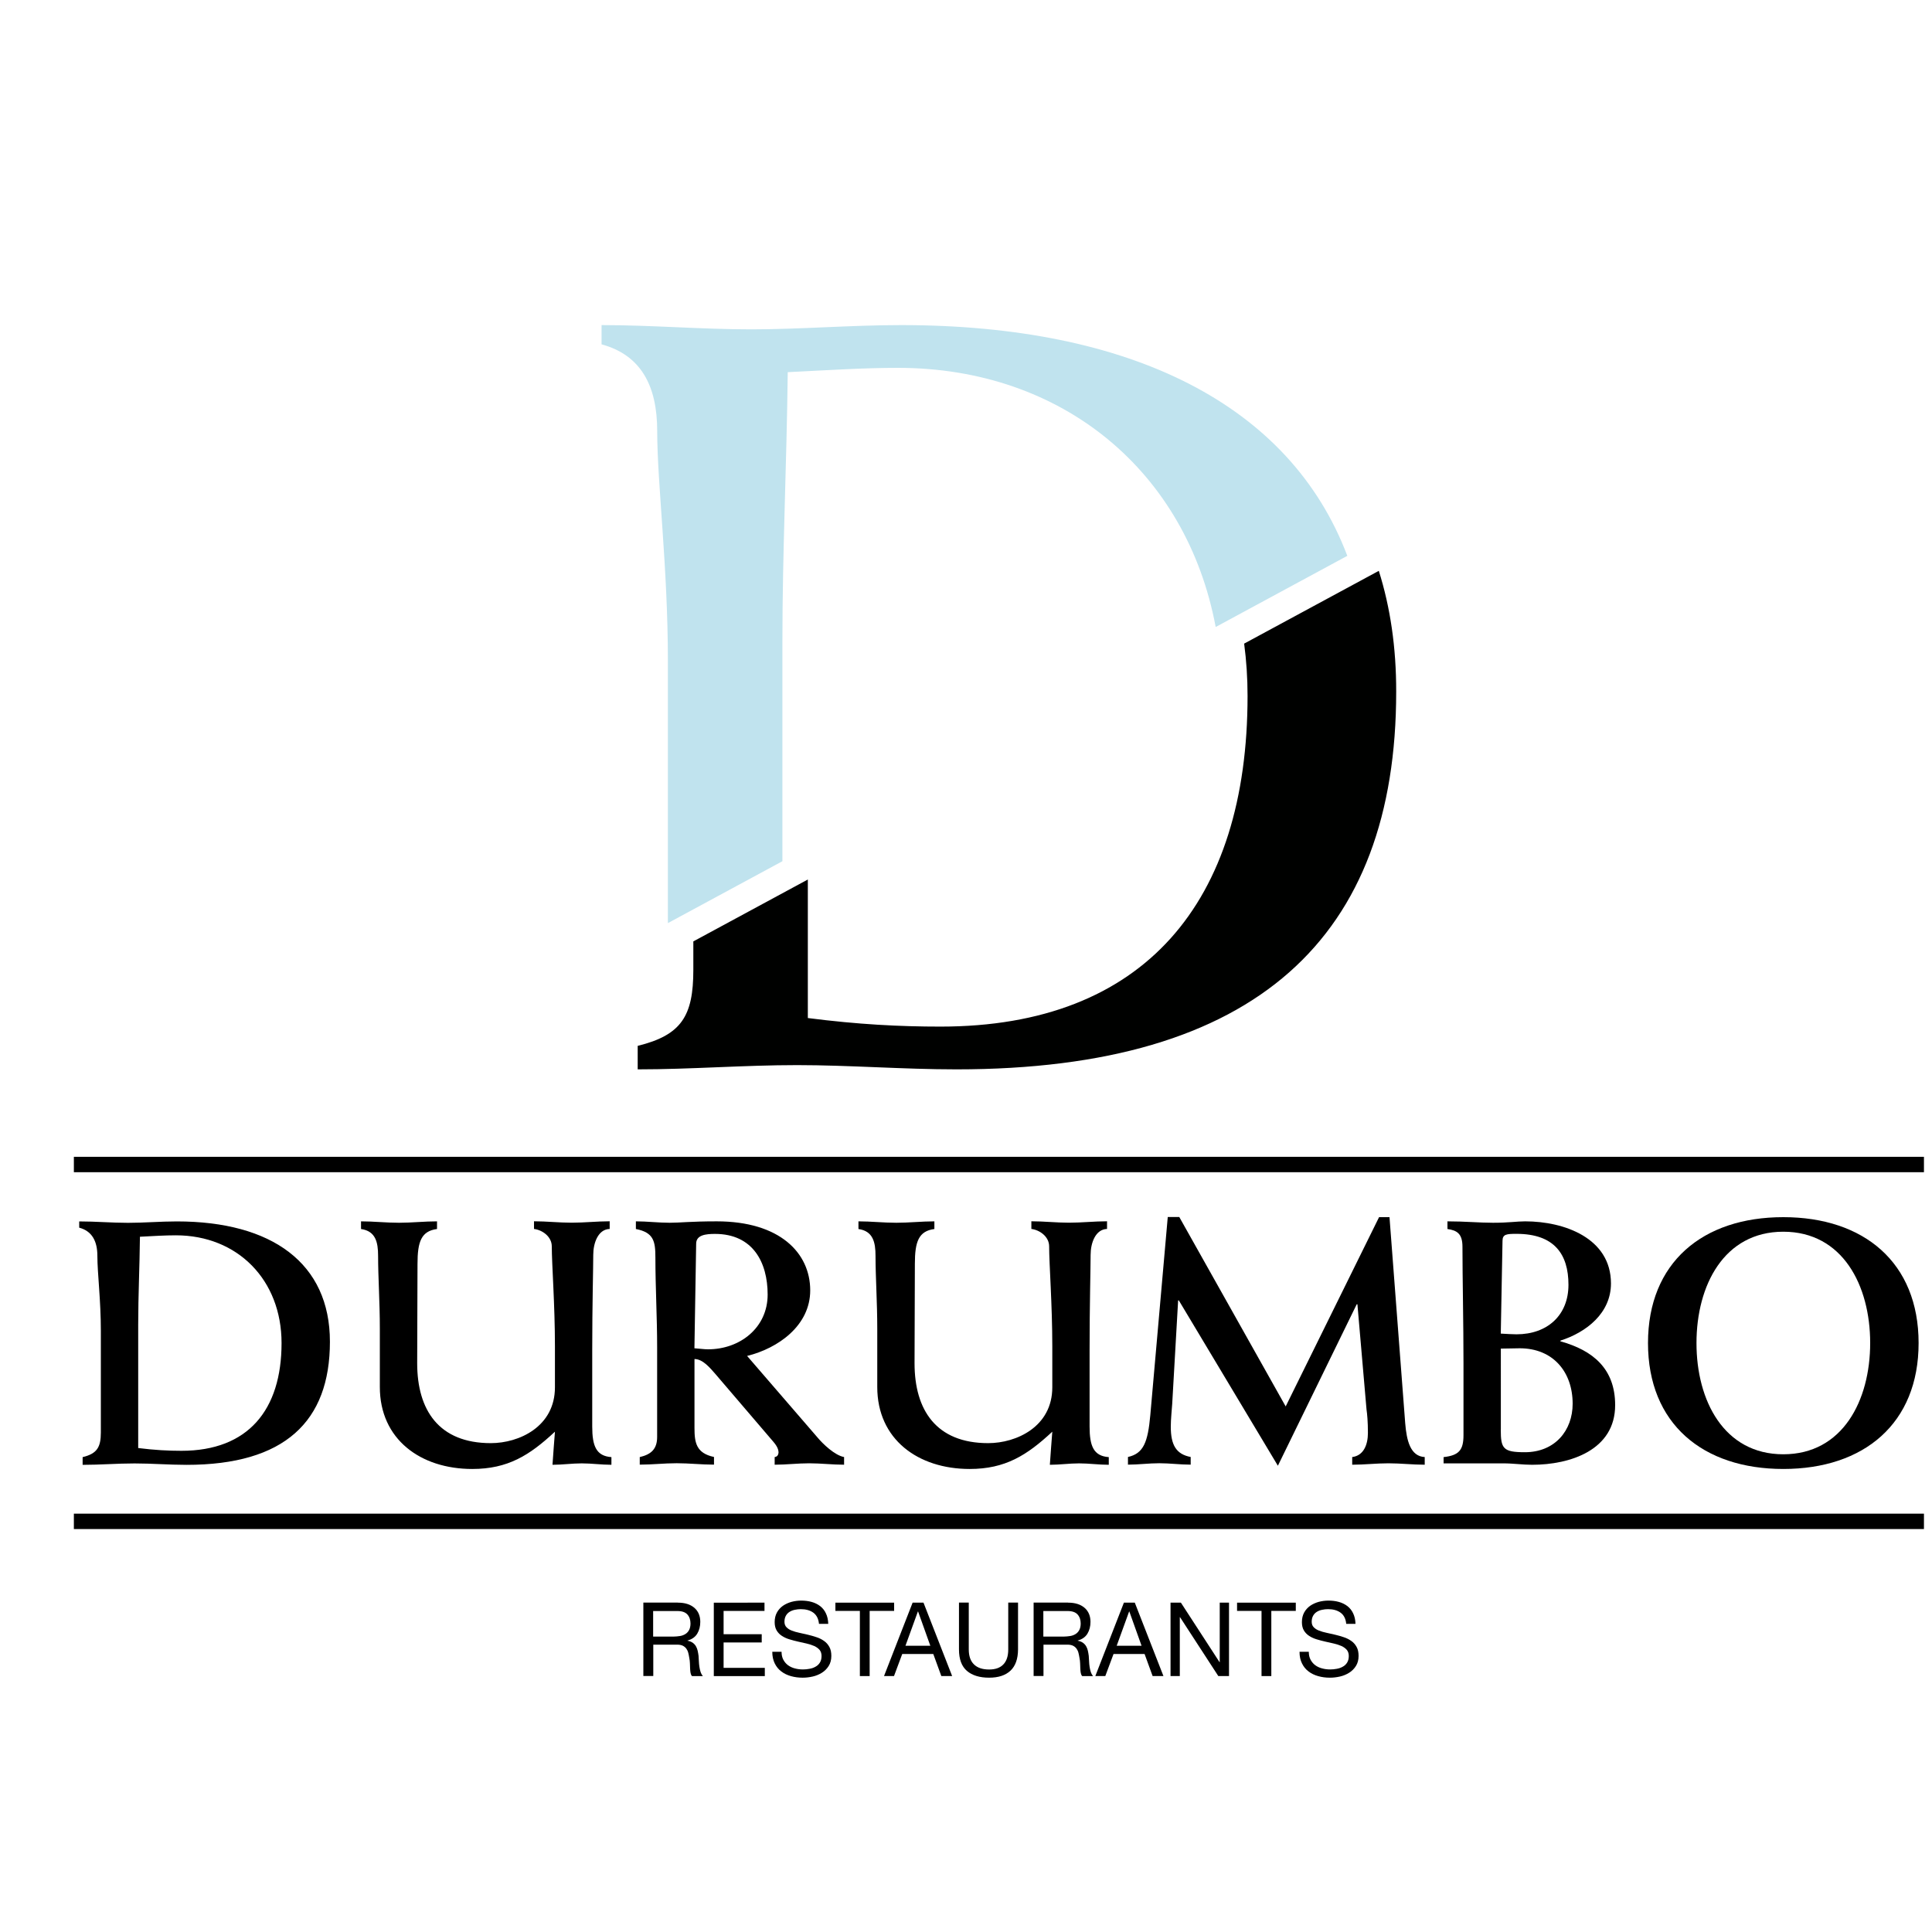 <?xml version="1.0" encoding="utf-8"?>
<!-- Generator: Adobe Illustrator 22.0.1, SVG Export Plug-In . SVG Version: 6.00 Build 0)  -->
<svg version="1.1" id="Layer_1" xmlns="http://www.w3.org/2000/svg" xmlns:xlink="http://www.w3.org/1999/xlink" x="0px" y="0px"
	 viewBox=" -50 -55 3000 3000" style="enable-background:new 500 500 3000 3000;" xml:space="preserve">
<style type="text/css">
	.st0{fill:#C0E3EE;}
	.st1{fill:#000100;}
</style>
<g>
	<path d="M1002.7,2433.6c10.9,0,19.3,2.7,25.5,8c6.1,5.3,9.2,12.6,9.2,21.9c0,6.9-1.6,13-4.7,18.2c-3.1,5.2-8.2,8.8-15.1,10.7v0.3
		c3.3,0.6,6,1.7,8.1,3.2c2.1,1.5,3.7,3.3,4.9,5.3c1.2,2.1,2.1,4.4,2.7,6.9c0.6,2.6,1,5.2,1.4,8c0.2,2.8,0.4,5.6,0.5,8.5
		c0.1,2.9,0.4,5.7,0.8,8.5c0.4,2.8,1,5.4,1.8,7.9c0.8,2.5,2,4.7,3.6,6.6h-16.9c-1.1-1.2-1.8-2.8-2.2-4.8c-0.4-2-0.6-4.3-0.7-6.8
		c-0.1-2.5-0.2-5.2-0.3-8.1c-0.1-2.9-0.4-5.7-1-8.5c-0.4-2.8-1-5.4-1.6-7.9c-0.6-2.5-1.7-4.7-3-6.5c-1.4-1.9-3.2-3.4-5.4-4.5
		c-2.2-1.1-5.2-1.7-8.9-1.7h-37v48.7H949v-114H1002.7z M1005.9,2485.4c3.2-0.5,6-1.6,8.4-3.1c2.4-1.5,4.3-3.6,5.7-6.2
		c1.4-2.6,2.2-6,2.2-10.1c0-5.7-1.6-10.4-4.8-14c-3.2-3.6-8.4-5.4-15.5-5.4h-37.7v39.7h31.6
		C999.3,2486.2,1002.7,2485.9,1005.9,2485.4z"/>
	<path d="M1137.1,2433.6v12.8h-63.5v36.2h59.2v12.8h-59.2v39.4h64v12.8h-79.2v-114H1137.1z"/>
	<path d="M1213,2449.2c-5.1-3.7-11.5-5.5-19.4-5.5c-3.2,0-6.3,0.3-9.4,1c-3.1,0.6-5.8,1.7-8.2,3.2c-2.4,1.5-4.3,3.5-5.7,6
		c-1.4,2.5-2.2,5.6-2.2,9.3c0,3.5,1,6.4,3.1,8.5c2.1,2.2,4.8,4,8.3,5.3c3.5,1.4,7.4,2.5,11.7,3.4c4.4,0.9,8.8,1.9,13.3,3
		c4.5,1.1,9,2.3,13.3,3.8c4.4,1.4,8.3,3.4,11.7,5.8c3.5,2.4,6.2,5.5,8.3,9.3c2.1,3.7,3.1,8.4,3.1,14c0,6.1-1.4,11.3-4.1,15.6
		c-2.7,4.3-6.2,7.8-10.5,10.5c-4.3,2.7-9,4.7-14.3,5.9c-5.3,1.2-10.5,1.8-15.7,1.8c-6.4,0-12.4-0.8-18.1-2.4c-5.7-1.6-10.7-4-15-7.3
		c-4.3-3.2-7.7-7.4-10.2-12.5c-2.5-5.1-3.8-11-3.8-18h14.4c0,4.8,0.9,8.9,2.8,12.4c1.9,3.5,4.3,6.3,7.3,8.5c3,2.2,6.6,3.9,10.6,4.9
		c4,1.1,8.2,1.6,12.5,1.6c3.4,0,6.8-0.3,10.3-1c3.5-0.6,6.6-1.7,9.3-3.3c2.8-1.5,5-3.6,6.7-6.3c1.7-2.7,2.6-6.1,2.6-10.2
		c0-3.9-1-7.1-3.1-9.6c-2.1-2.4-4.8-4.4-8.3-6c-3.5-1.5-7.4-2.8-11.7-3.8c-4.4-1-8.8-1.9-13.3-3c-4.5-1-9-2.2-13.3-3.5
		c-4.4-1.3-8.3-3.1-11.7-5.3c-3.5-2.2-6.2-5-8.3-8.5c-2.1-3.5-3.1-7.8-3.1-13c0-5.7,1.2-10.7,3.5-14.9c2.3-4.2,5.5-7.7,9.3-10.4
		c3.9-2.7,8.3-4.7,13.2-6.1c4.9-1.3,10-2,15.2-2c5.9,0,11.3,0.7,16.3,2.1c5,1.4,9.4,3.6,13.2,6.5c3.8,3,6.8,6.7,8.9,11.3
		c2.2,4.5,3.4,9.9,3.6,16.2h-14.4C1221,2458.8,1218,2452.9,1213,2449.2z"/>
	<path d="M1247.2,2446.4v-12.8h91.2v12.8h-38v101.2h-15.2v-101.2H1247.2z"/>
	<path d="M1384,2433.6l44.5,114h-16.8l-12.5-34.3h-48.2l-12.8,34.3h-15.5l44.4-114H1384z M1394.6,2500.5l-19-53.2h-0.3l-19.3,53.2
		H1394.6z"/>
	<path d="M1519.1,2539.2c-7.8,7.3-18.8,10.9-33.2,10.9c-14.7,0-26.2-3.5-34.4-10.5c-8.2-7-12.4-18.1-12.4-33.3v-72.8h15.2v72.8
		c0,10.2,2.7,18,8.1,23.2c5.4,5.3,13.2,7.9,23.5,7.9c9.7,0,17.1-2.6,22.1-7.9c5.1-5.3,7.6-13,7.6-23.2v-72.8h15.2v72.8
		C1530.7,2521,1526.8,2531.9,1519.1,2539.2z"/>
	<path d="M1608.6,2433.6c10.9,0,19.3,2.7,25.5,8c6.1,5.3,9.2,12.6,9.2,21.9c0,6.9-1.6,13-4.7,18.2c-3.1,5.2-8.2,8.8-15.1,10.7v0.3
		c3.3,0.6,6,1.7,8.1,3.2c2.1,1.5,3.7,3.3,4.9,5.3c1.2,2.1,2.1,4.4,2.7,6.9c0.6,2.6,1,5.2,1.4,8c0.2,2.8,0.4,5.6,0.5,8.5
		c0.1,2.9,0.4,5.7,0.8,8.5c0.4,2.8,1,5.4,1.8,7.9c0.8,2.5,2,4.7,3.6,6.6h-16.9c-1.1-1.2-1.8-2.8-2.2-4.8c-0.4-2-0.6-4.3-0.7-6.8
		c-0.1-2.5-0.2-5.2-0.3-8.1c-0.1-2.9-0.4-5.7-1-8.5c-0.4-2.8-1-5.4-1.6-7.9c-0.6-2.5-1.7-4.7-3-6.5c-1.4-1.9-3.2-3.4-5.4-4.5
		c-2.2-1.1-5.2-1.7-8.9-1.7h-37v48.7H1555v-114H1608.6z M1611.8,2485.4c3.2-0.5,6-1.6,8.4-3.1c2.4-1.5,4.3-3.6,5.7-6.2
		c1.4-2.6,2.2-6,2.2-10.1c0-5.7-1.6-10.4-4.8-14c-3.2-3.6-8.4-5.4-15.5-5.4h-37.7v39.7h31.6
		C1605.3,2486.2,1608.6,2485.9,1611.8,2485.4z"/>
	<path d="M1712.1,2433.6l44.5,114h-16.8l-12.5-34.3h-48.2l-12.8,34.3h-15.5l44.4-114H1712.1z M1722.6,2500.5l-19-53.2h-0.3
		l-19.3,53.2H1722.6z"/>
	<path d="M1783.7,2433.6l60,92.4h0.3v-92.4h14.4v114h-16.6l-59.5-91.5h-0.3v91.5h-14.4v-114H1783.7z"/>
	<path d="M1870.9,2446.4v-12.8h91.2v12.8h-38v101.2h-15.2v-101.2H1870.9z"/>
	<path d="M2031.7,2449.2c-5.1-3.7-11.5-5.5-19.4-5.5c-3.2,0-6.3,0.3-9.4,1c-3.1,0.6-5.8,1.7-8.2,3.2c-2.4,1.5-4.3,3.5-5.7,6
		c-1.4,2.5-2.2,5.6-2.2,9.3c0,3.5,1,6.4,3.1,8.5c2.1,2.2,4.8,4,8.3,5.3c3.5,1.4,7.4,2.5,11.7,3.4c4.4,0.9,8.8,1.9,13.3,3
		c4.5,1.1,9,2.3,13.3,3.8c4.4,1.4,8.3,3.4,11.7,5.8c3.5,2.4,6.2,5.5,8.3,9.3c2.1,3.7,3.1,8.4,3.1,14c0,6.1-1.4,11.3-4.1,15.6
		c-2.7,4.3-6.2,7.8-10.5,10.5c-4.3,2.7-9,4.7-14.3,5.9c-5.3,1.2-10.5,1.8-15.7,1.8c-6.4,0-12.4-0.8-18.1-2.4c-5.7-1.6-10.7-4-15-7.3
		c-4.3-3.2-7.7-7.4-10.2-12.5c-2.5-5.1-3.8-11-3.8-18h14.4c0,4.8,0.9,8.9,2.8,12.4c1.9,3.5,4.3,6.3,7.3,8.5c3,2.2,6.6,3.9,10.6,4.9
		c4,1.1,8.2,1.6,12.5,1.6c3.4,0,6.8-0.3,10.3-1c3.5-0.6,6.6-1.7,9.3-3.3c2.8-1.5,5-3.6,6.7-6.3c1.7-2.7,2.6-6.1,2.6-10.2
		c0-3.9-1-7.1-3.1-9.6c-2.1-2.4-4.8-4.4-8.3-6c-3.5-1.5-7.4-2.8-11.7-3.8c-4.4-1-8.8-1.9-13.3-3c-4.5-1-9-2.2-13.3-3.5
		c-4.4-1.3-8.3-3.1-11.7-5.3c-3.5-2.2-6.2-5-8.3-8.5c-2.1-3.5-3.1-7.8-3.1-13c0-5.7,1.2-10.7,3.5-14.9c2.3-4.2,5.5-7.7,9.3-10.4
		c3.9-2.7,8.3-4.7,13.2-6.1c4.9-1.3,10-2,15.2-2c5.9,0,11.3,0.7,16.3,2.1c5,1.4,9.4,3.6,13.2,6.5c3.8,3,6.8,6.7,8.9,11.3
		c2.2,4.5,3.4,9.9,3.6,16.2h-14.4C2039.7,2458.8,2036.8,2452.9,2031.7,2449.2z"/>
</g>
<g>
	<path d="M78.4,2207.6c22.2-5.4,28.2-15.2,28.2-38.4v-157.6c0-47.7-5.4-89.9-5.4-116.4c0-22.7-8.1-38.5-28.2-43.9v-9.7
		c25.5,0,50.4,2.2,75.8,2.2c24.9,0,50.4-2.2,75.8-2.2c147.8,0,237.7,65,237.7,186.8c0,124-70.4,191.2-222.6,191.2
		c-27.1,0-54.2-2.2-80.7-2.2c-27.1,0-53.6,2.2-80.7,2.2V2207.6z M164.6,2193.5c25.5,3.2,46.6,4.3,67.2,4.3
		c103.4,0,155.4-63.4,155.4-167.3c0-98-68.2-167.3-164.1-167.3c-17.3,0-34.1,1.1-55.8,2.2c-0.5,47.7-2.7,91-2.7,136.5V2193.5z"/>
	<path d="M510.6,1841.5c19.5,0,39,2.2,59,2.2c19.5,0,39.5-2.2,59-2.2v11.9c-24.4,3.2-30.3,19.5-30.3,54.2
		c0,51.4-0.5,102.9-0.5,154.3c0,72.6,33.6,124,114.3,124c43.9,0,99.6-25.5,99.6-86.7v-63.9c0-63.9-4.9-127.8-4.9-154.9
		c0-15.2-14.6-25.5-27.6-27.1v-11.9c19.5,0,39,2.2,58.5,2.2c19.5,0,39.5-2.2,59-2.2v11.9c-17.9,0.5-25.5,21.7-25.5,40.1
		c0,20.6-1.6,76.9-1.6,148.4v118.1c0,30.3,6,46,29.8,47.7l0,11.9c-15.2,0-30.9-2.2-46-2.2c-15.2,0-30.3,2.2-45.5,2.2
		c1.1-18.4,2.7-35.2,3.8-51.4c-39.5,36.8-73.1,57.9-128.4,57.9c-80.2,0-143.5-46-143.5-127.3v-90.4c0-42.2-2.7-79.6-2.7-113.2
		c0-21.1-3.8-38.5-26.5-41.7V1841.5z"/>
	<path d="M943.3,2207.6c18.4-4.3,27.1-13,27.1-31.4V2037c0-46.6-2.7-93.1-2.7-139.2c0-25.5-2.7-39-30.3-44.4v-11.9
		c17.3,0,35.2,2.2,52.5,2.2c16.2,0,32.5-2.2,73.1-2.2c97.5,0,145.1,48.7,145.1,107.2c0,54.7-49.8,89.9-98,101.8l109.4,126.7
		c8.1,9.7,26.5,27.6,41.2,30.3l0,11.9c-17.9,0-36.3-2.2-54.2-2.2s-35.7,2.2-53.6,2.2v-11.9c3.8-0.5,5.4-2.7,6-6.5
		c0-4.9-1.6-9.7-8.1-17.3l-89.9-105.1c-8.1-9.2-19.5-23.3-32.5-23.3v107.2c0,22.7,2.7,39,30.3,44.9v11.9c-19.5,0-38.5-2.2-57.9-2.2
		c-19.5,0-37.9,2.2-57.4,2.2V2207.6z M1028.3,2038.6c8.1,0.5,14.6,1.6,21.1,1.6c49.8,0,92.6-33.6,92.6-85
		c0-49.8-22.7-94.2-81.8-94.2c-14.1,0-29.2,1.6-29.2,15.2L1028.3,2038.6z"/>
	<path d="M1282.9,1841.5c19.5,0,39,2.2,59,2.2c19.5,0,39.5-2.2,59-2.2v11.9c-24.4,3.2-30.3,19.5-30.3,54.2
		c0,51.4-0.5,102.9-0.5,154.3c0,72.6,33.6,124,114.3,124c43.9,0,99.6-25.5,99.6-86.7v-63.9c0-63.9-4.9-127.8-4.9-154.9
		c0-15.2-14.6-25.5-27.6-27.1v-11.9c19.5,0,39,2.2,58.5,2.2c19.5,0,39.5-2.2,59-2.2v11.9c-17.9,0.5-25.5,21.7-25.5,40.1
		c0,20.6-1.6,76.9-1.6,148.4v118.1c0,30.3,6,46,29.8,47.7v11.9c-15.2,0-30.9-2.2-46-2.2c-15.2,0-30.3,2.2-45.5,2.2
		c1.1-18.4,2.7-35.2,3.8-51.4c-39.5,36.8-73.1,57.9-128.3,57.9c-80.2,0-143.5-46-143.5-127.3v-90.4c0-42.2-2.7-79.6-2.7-113.2
		c0-21.1-3.8-38.5-26.5-41.7V1841.5z"/>
	<path d="M2091.4,1835h16.2L2132,2155c2.2,27.1,8.1,51.4,30.3,52.5l0,11.9c-19,0-37.4-2.2-56.3-2.2s-37.4,2.2-56.3,2.2v-11.9
		c17.9-2.2,24.4-19.5,24.4-37.4c0-17.3-1.1-29.2-2.2-36.8l-14.1-163h-1.1l-122.4,250.7l-153.8-256.7h-1.1l-9.2,160.8
		c-0.5,7.6-2.2,23.8-2.2,35.2c0,28.2,8.1,42.8,30.9,47.1v11.9c-16.2,0-32.5-2.2-48.7-2.2s-32.5,2.2-48.7,2.2v-11.9
		c24.4-5.4,30.9-23.3,34.7-65l27.1-307.6h17.9l165.2,294.1L2091.4,1835z"/>
	<path d="M2222.5,2063.5c0-65-1.6-133.8-1.6-182.5c0-20.6-8.7-25.5-23.3-27.6v-11.9c27.1,0,49.3,2.2,70.9,2.2
		c24.4,0,36.8-2.2,49.8-2.2c60.7,0,133.2,26,133.2,96.4c0,46-37.9,75.8-78.5,88.8v1.1c50.9,14.1,85,42.8,85,99.1
		c0,69.9-69.9,92.6-128.9,92.6c-7,0-14.6-0.5-22.2-1.1c-7-0.5-14.6-1.1-22.2-1.1h-93.1v-9.7c23.8-2.7,30.9-10.8,30.9-34.1V2063.5z
		 M2280.4,2015.8c9.7,0.5,17.3,1.1,24.4,1.1c48.2,0,80.7-29.8,80.7-76.9c0-47.7-22.2-79.1-80.7-79.1c-15.2,0-21.7,0.5-21.7,10.8
		L2280.4,2015.8z M2280.4,2165.3c0,29.2,3.8,34.7,37.4,34.7c46.6,0,74.2-33.6,74.2-75.3c0-49.3-30.3-86.1-82.3-86.1
		c-9.2,0-17.9,0.5-29.2,0.5V2165.3z"/>
	<path d="M2719.1,1835c125.1,0,210.1,70.4,210.1,195.5c0,125.1-85,195.5-210.1,195.5c-125.1,0-210.1-70.4-210.1-195.5
		C2509,1905.4,2594,1835,2719.1,1835z M2719.1,2203.2c92.1,0,134.9-83.4,134.9-172.8c0-89.4-42.8-172.8-134.9-172.8
		c-92.1,0-134.8,83.4-134.8,172.8C2584.2,2119.8,2627,2203.2,2719.1,2203.2z"/>
</g>
<g>
	<rect x="64.7" y="1741.3" width="2872.8" height="23.9"/>
</g>
<g>
	<rect x="64.7" y="2295.4" width="2872.8" height="23.9"/>
</g>
<g>
	<path class="st0" d="M970.5,614.3c0,81.4,16.6,211,16.6,357.2v406.9l177.8-96.1V941.6c0-139.6,6.6-272.5,8.3-418.7
		c66.5-3.3,118-6.7,171.1-6.7c256.4,0,448.4,161.7,493.4,402.4l204.4-110.5c-89-234.8-335.8-358.3-692.8-358.3
		c-78.1,0-156.2,6.6-232.6,6.6c-78.1,0-154.5-6.6-232.6-6.6v29.9C945.6,496.4,970.5,544.5,970.5,614.3z"/>
</g>
<g>
	<path class="st1" d="M2091,831.4l-209.1,113c3.5,26.3,5.3,53.4,5.3,81.3c0,319-159.5,513.4-476.8,513.4c-63.1,0-127.9-3.3-206-13.3
		v-215.1l-177.8,96.1v44.2c0,71.5-18.3,101.3-86.4,118v36.5c83.1,0,164.5-6.6,247.5-6.6c81.4,0,164.5,6.6,247.5,6.6
		c466.9,0,682.8-206,682.8-586.5C2118.1,950.5,2108.9,888,2091,831.4z"/>
</g>
</svg>
